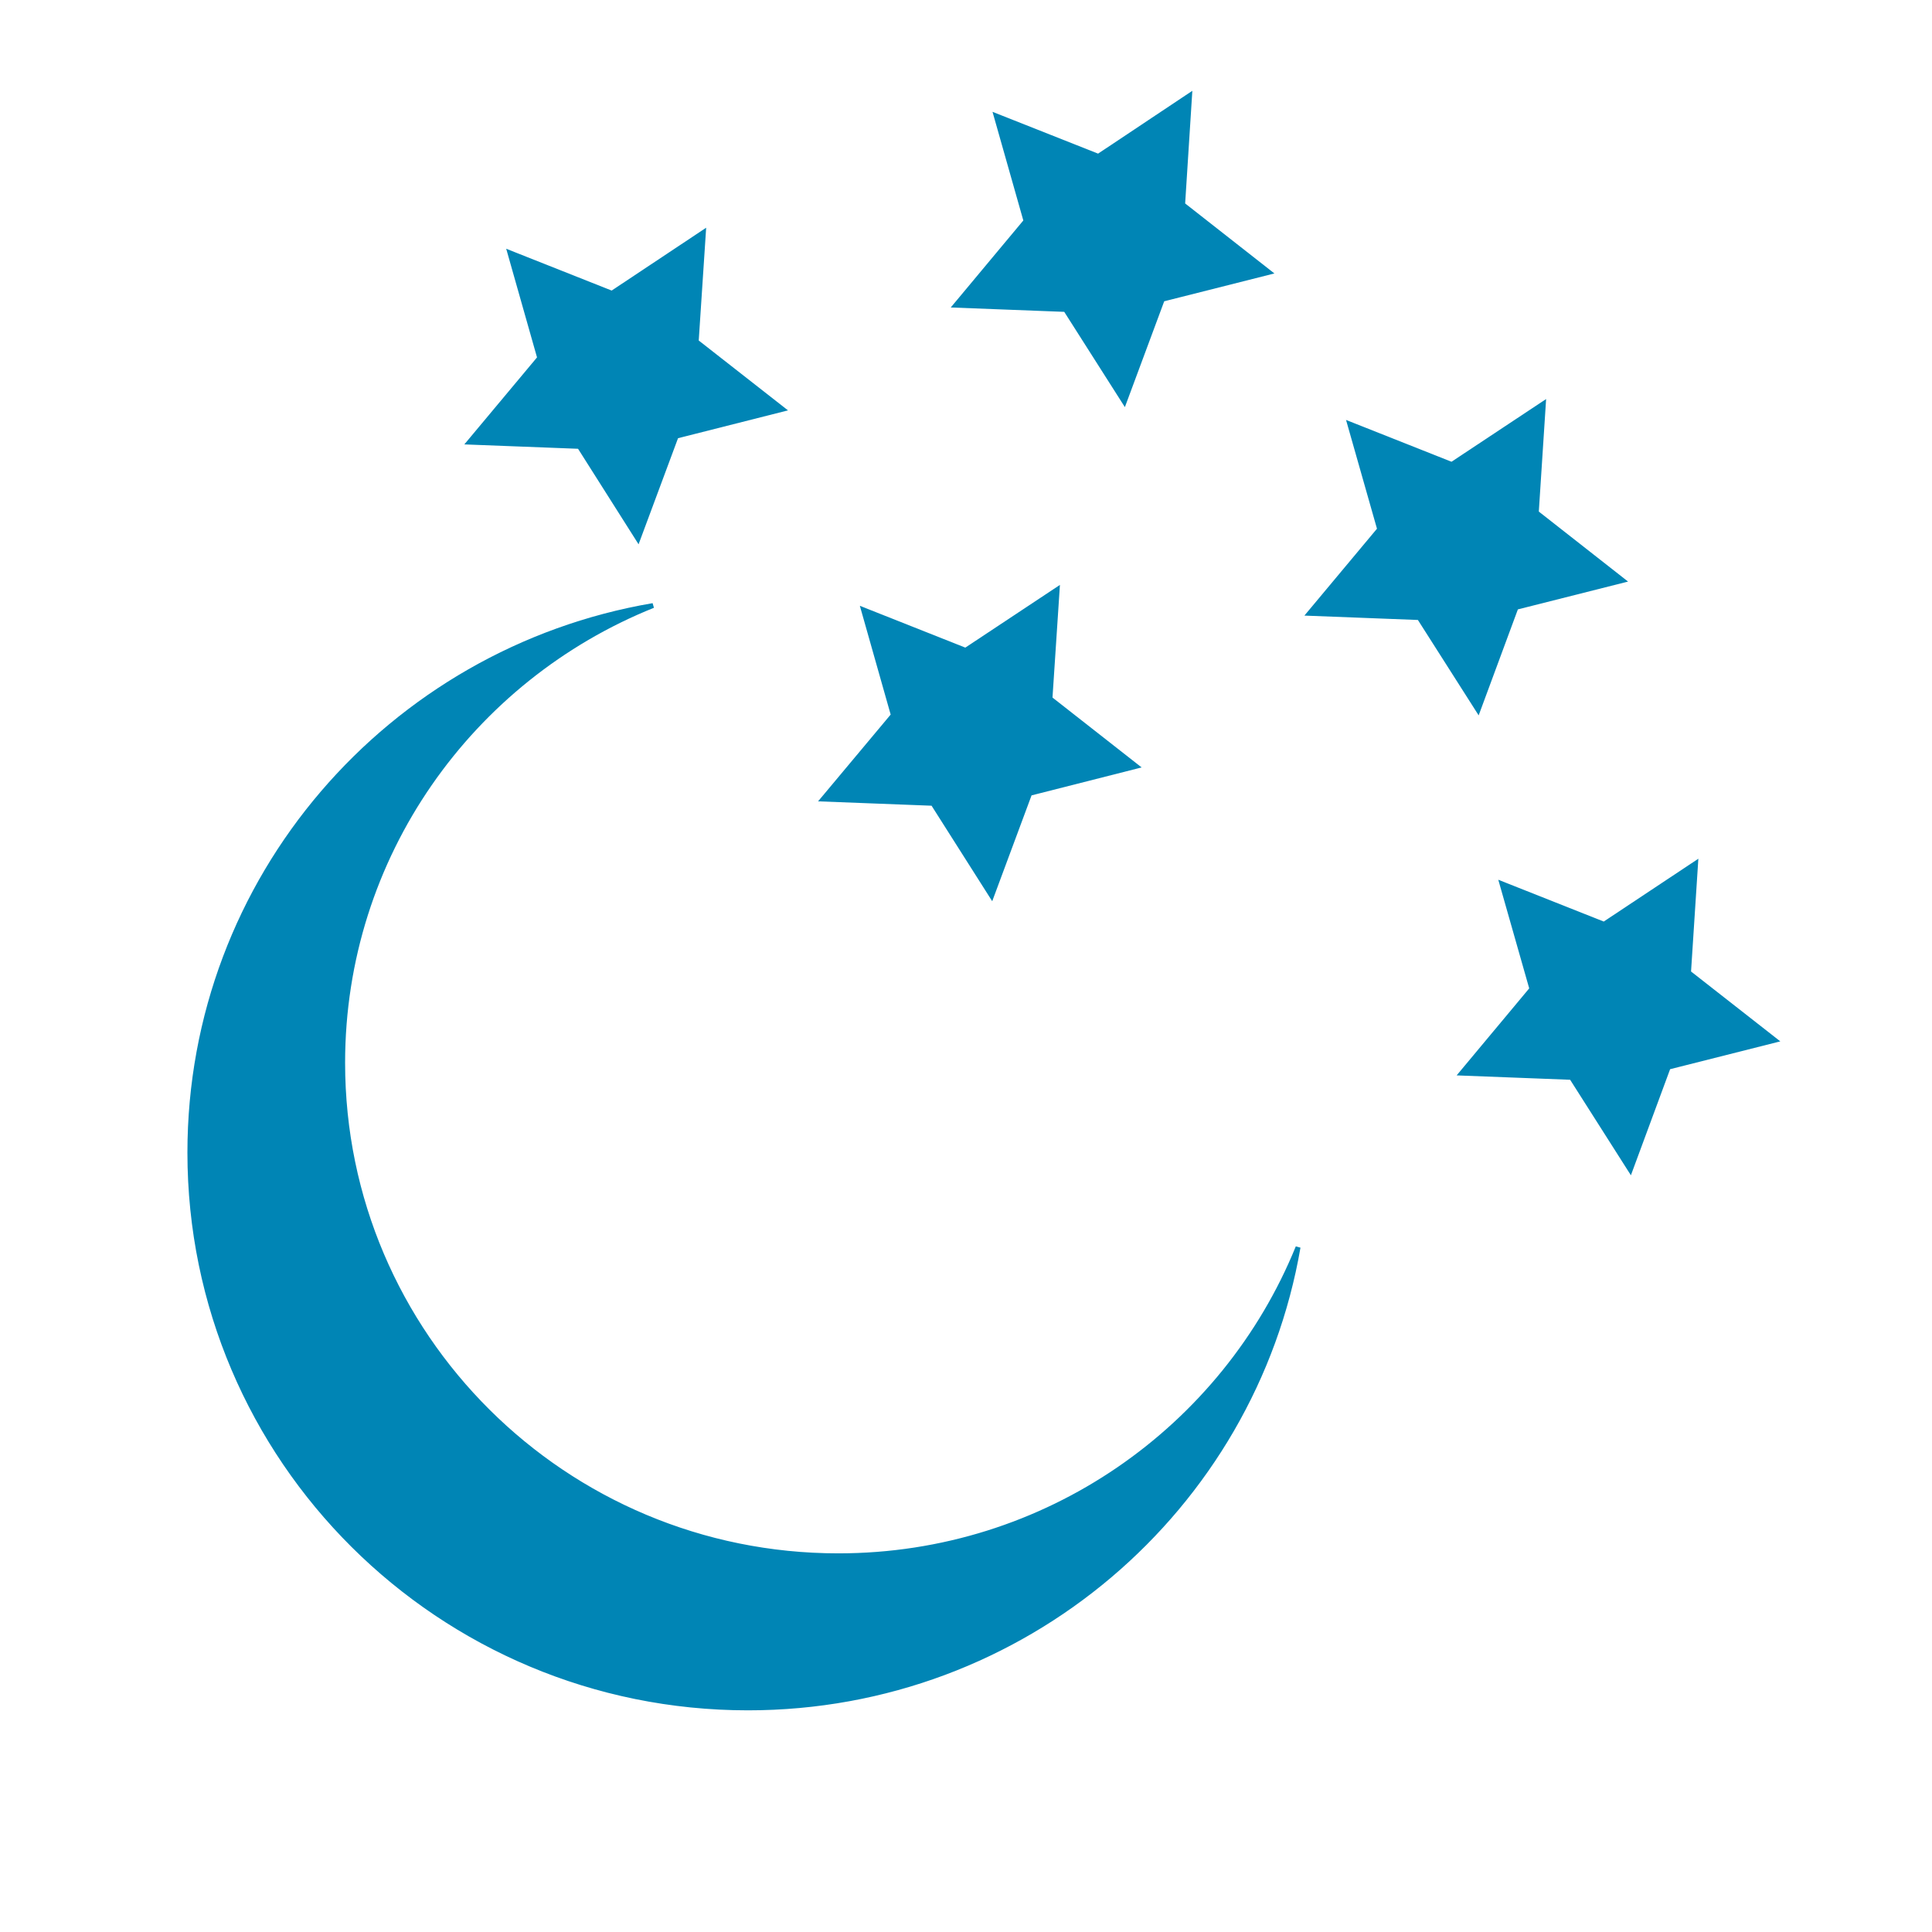 <svg xmlns="http://www.w3.org/2000/svg" xmlns:xlink="http://www.w3.org/1999/xlink" width="64" height="64" viewBox="0 0 64 64" version="1.1">
<defs> <linearGradient id="linear0" gradientUnits="userSpaceOnUse" x1="0" y1="0" x2="0" y2="1" gradientTransform="matrix(55.992,0,0,56,4.004,4)"> <stop offset="0" style="stop-color:#00bbff;stop-opacity:1;"/> <stop offset="1" style="stop-color:#0085b5;stop-opacity:1;"/> </linearGradient> </defs>
<g id="surface1">
<path style="fill-rule:evenodd;fill:url(#linear0);fill-opacity:1;stroke-width:0.886;stroke-linecap:butt;stroke-linejoin:miter;stroke:url(#linear0);stroke-opacity:1;stroke-miterlimit:4;" d="M 198.343 189.036 C 150.43 197.26 114.039 238.94 114.039 289.147 C 114.039 345.289 159.501 390.789 215.625 390.789 C 265.837 390.789 307.538 354.354 315.749 306.479 C 302.379 339.569 269.964 362.945 232.069 362.945 C 182.243 362.945 141.854 322.56 141.854 272.72 C 141.854 234.839 165.219 202.397 198.343 189.036 Z M 198.343 189.036 " transform="matrix(0.182,0,0,0.181,-14.466,-14.156)"/>
<path style="fill-rule:evenodd;fill:url(#linear0);fill-opacity:1;stroke-width:1;stroke-linecap:butt;stroke-linejoin:miter;stroke:url(#linear0);stroke-opacity:1;stroke-miterlimit:4;" d="M 261.611 150.367 L 239.713 155.944 L 231.855 177.204 L 219.802 158.063 L 197.152 157.186 L 211.63 139.75 L 205.494 117.978 L 226.496 126.356 L 245.315 113.765 L 243.835 136.365 Z M 261.611 150.367 " transform="matrix(0.161,0,0,0.16,-16.194,-10.502)"/>
<path style="fill-rule:evenodd;fill:url(#linear0);fill-opacity:1;stroke-width:1;stroke-linecap:butt;stroke-linejoin:miter;stroke:url(#linear0);stroke-opacity:1;stroke-miterlimit:4;" d="M 261.64 150.367 L 239.693 155.944 L 231.884 177.179 L 219.783 158.063 L 197.181 157.186 L 211.634 139.774 L 205.474 117.979 L 226.476 126.356 L 245.319 113.79 L 243.864 136.34 Z M 261.64 150.367 " transform="matrix(0.161,0,0,0.16,11.63,-4.831)"/>
<path style="fill-rule:evenodd;fill:url(#linear0);fill-opacity:1;stroke-width:1;stroke-linecap:butt;stroke-linejoin:miter;stroke:url(#linear0);stroke-opacity:1;stroke-miterlimit:4;" d="M 261.638 150.374 L 239.691 155.951 L 231.858 177.162 L 219.781 158.069 L 197.179 157.193 L 211.632 139.756 L 205.497 117.985 L 226.522 126.362 L 245.293 113.772 L 243.862 136.347 Z M 261.638 150.374 " transform="matrix(0.161,0,0,0.16,-0.085,-15.039)"/>
<path style="fill-rule:evenodd;fill:url(#linear0);fill-opacity:1;stroke-width:1;stroke-linecap:butt;stroke-linejoin:miter;stroke:url(#linear0);stroke-opacity:1;stroke-miterlimit:4;" d="M 261.64 150.363 L 239.693 155.94 L 231.884 177.2 L 219.783 158.059 L 197.181 157.182 L 211.634 139.745 L 205.475 117.974 L 226.476 126.352 L 245.319 113.761 L 243.864 136.361 Z M 261.64 150.363 " transform="matrix(0.161,0,0,0.16,16.673,10.401)"/>
<path style="fill-rule:evenodd;fill:url(#linear0);fill-opacity:1;stroke-width:1;stroke-linecap:butt;stroke-linejoin:miter;stroke:url(#linear0);stroke-opacity:1;stroke-miterlimit:4;" d="M 261.611 150.367 L 239.688 155.968 L 231.854 177.179 L 219.777 158.038 L 197.175 157.161 L 211.629 139.774 L 205.493 117.978 L 226.495 126.356 L 245.338 113.79 L 243.859 136.364 Z M 261.611 150.367 " transform="matrix(0.161,0,0,0.16,-4.479,1.326)"/>
</g>
</svg>

